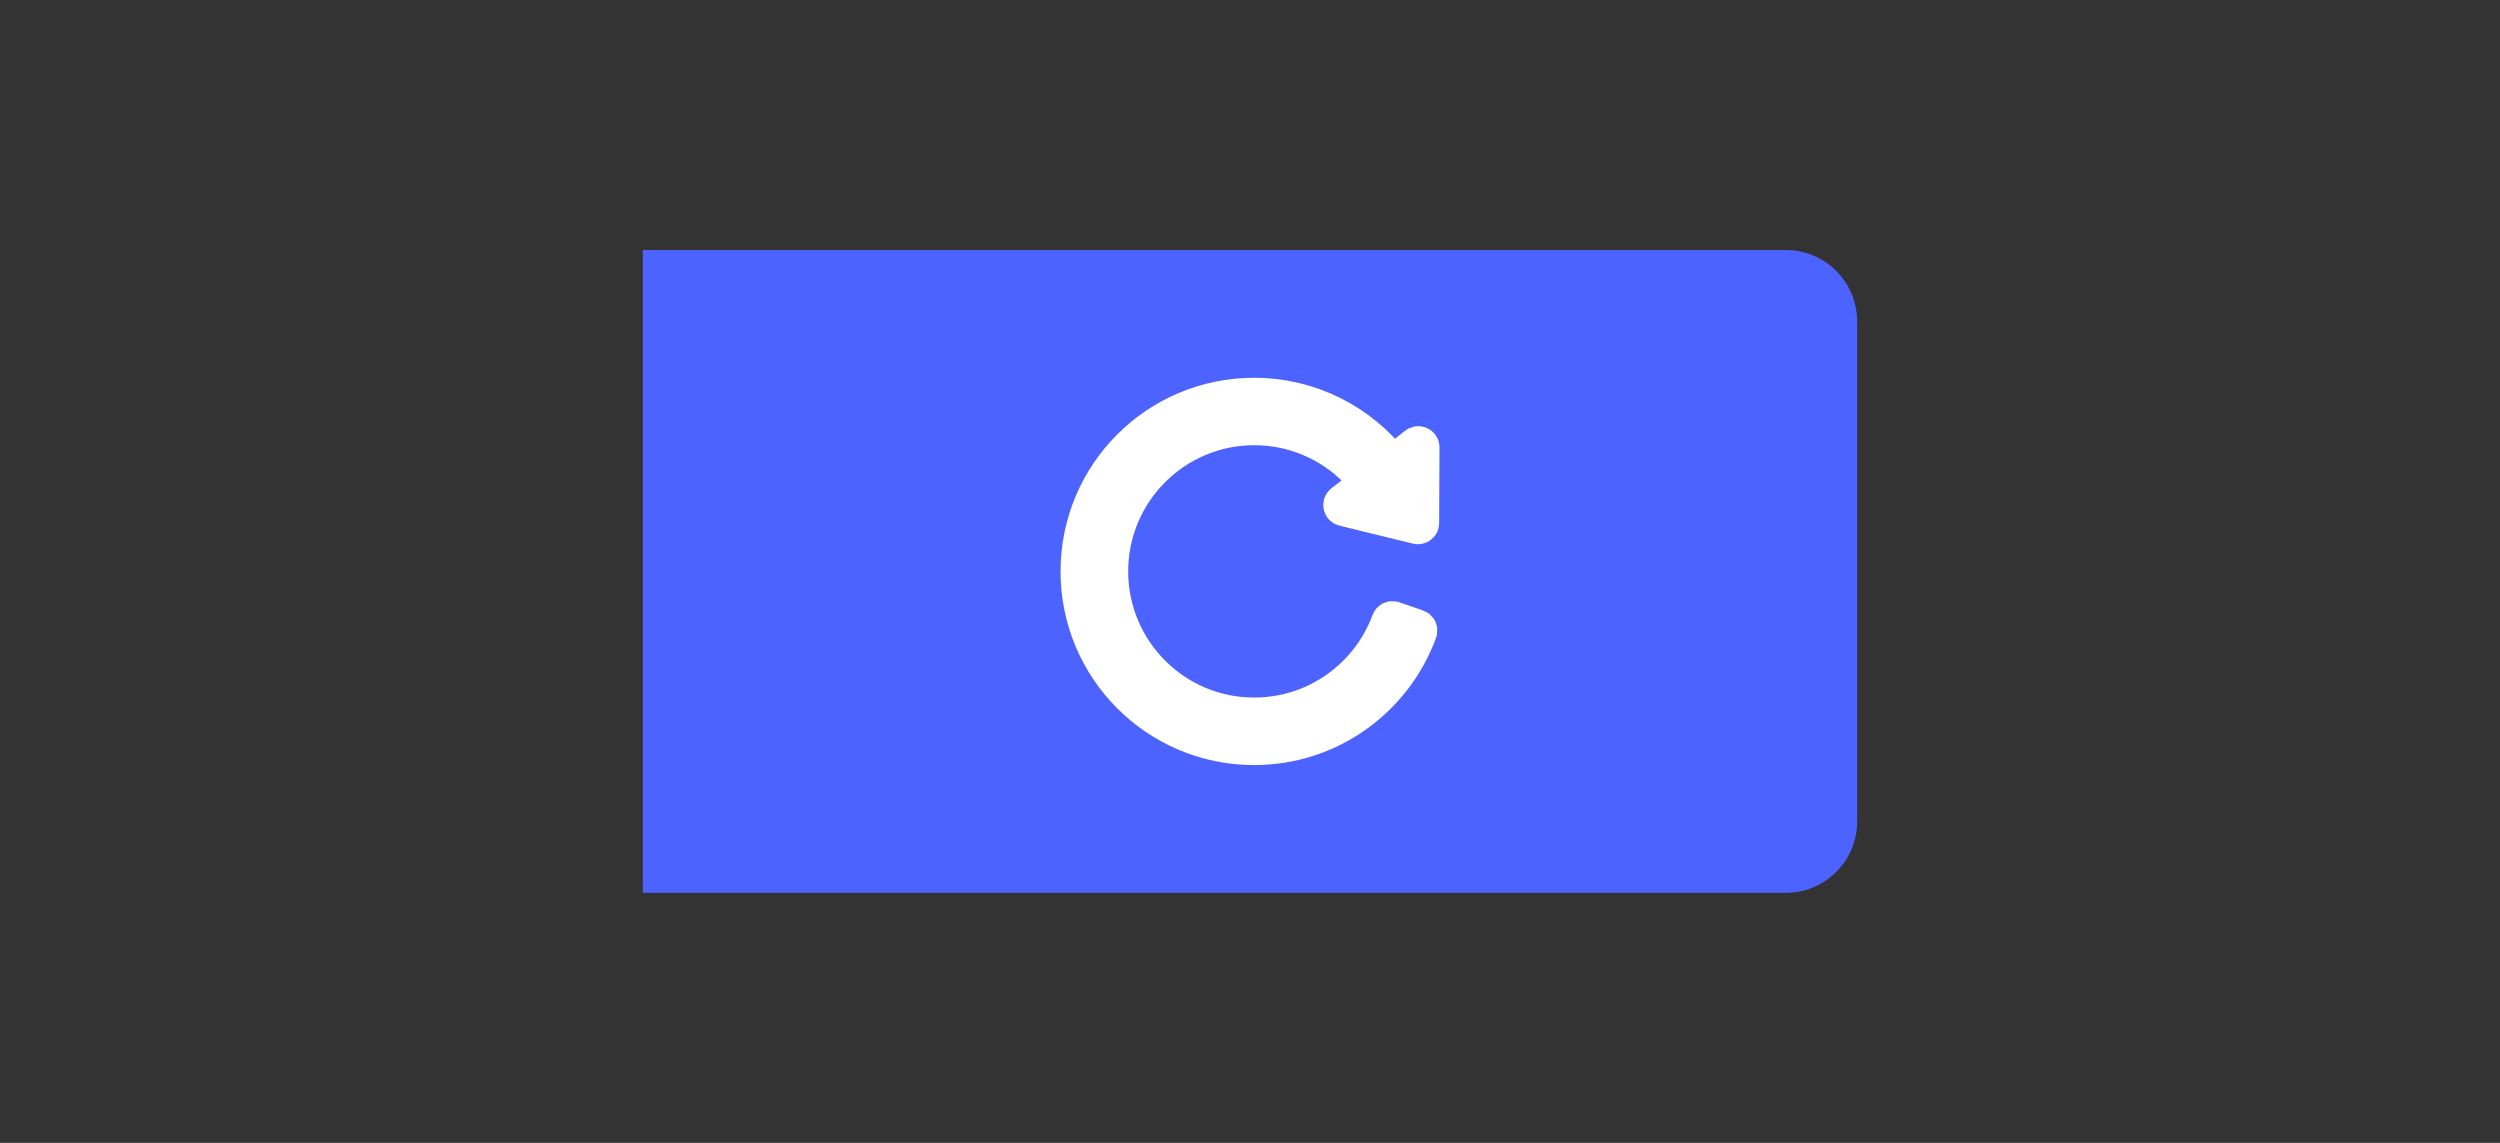 <svg xmlns="http://www.w3.org/2000/svg" width="70" height="32" viewBox="0 0 70 32">
  <rect x="0" y="0" width="70" height="32" fill="#333333" stroke="none"/>
  <g fill="none" fill-rule="evenodd">
    <path fill="#4D63FF" d="M18,7 L50,7 C51.105,7 52,7.895 52,9 L52,23 C52,24.105 51.105,25 50,25 L18,25 L18,7 Z"/>
    <g transform="translate(29 10)">
      <rect width="12" height="12" fill="#000" opacity="0"/>
      <path fill="#FFF" stroke="#FFF" d="M10.654,2.453 L9.993,2.97 C9.091,1.818 7.69,1.078 6.116,1.078 C3.398,1.078 1.199,3.275 1.195,5.994 C1.192,8.715 3.396,10.922 6.116,10.922 C8.241,10.922 10.051,9.574 10.74,7.686 C10.758,7.637 10.732,7.582 10.683,7.566 L10.018,7.337 C9.97,7.321 9.918,7.345 9.9,7.393 C9.879,7.452 9.855,7.511 9.831,7.568 C9.628,8.048 9.338,8.48 8.967,8.85 C8.597,9.22 8.166,9.511 7.686,9.715 C7.191,9.925 6.662,10.031 6.118,10.031 C5.573,10.031 5.046,9.925 4.55,9.715 C4.071,9.512 3.64,9.221 3.27,8.85 C2.899,8.48 2.609,8.048 2.406,7.568 C2.196,7.071 2.089,6.544 2.089,5.999 C2.089,5.454 2.196,4.927 2.406,4.43 C2.609,3.949 2.899,3.518 3.27,3.148 C3.64,2.777 4.071,2.487 4.55,2.283 C5.046,2.073 5.575,1.966 6.118,1.966 C6.663,1.966 7.191,2.073 7.686,2.283 C8.166,2.486 8.597,2.776 8.967,3.148 C9.083,3.264 9.192,3.387 9.293,3.516 L8.588,4.066 C8.525,4.114 8.546,4.213 8.623,4.232 L10.68,4.736 C10.739,4.75 10.796,4.705 10.796,4.645 L10.806,2.525 C10.805,2.448 10.714,2.405 10.654,2.453 Z"/>
    </g>
  </g>
</svg>
